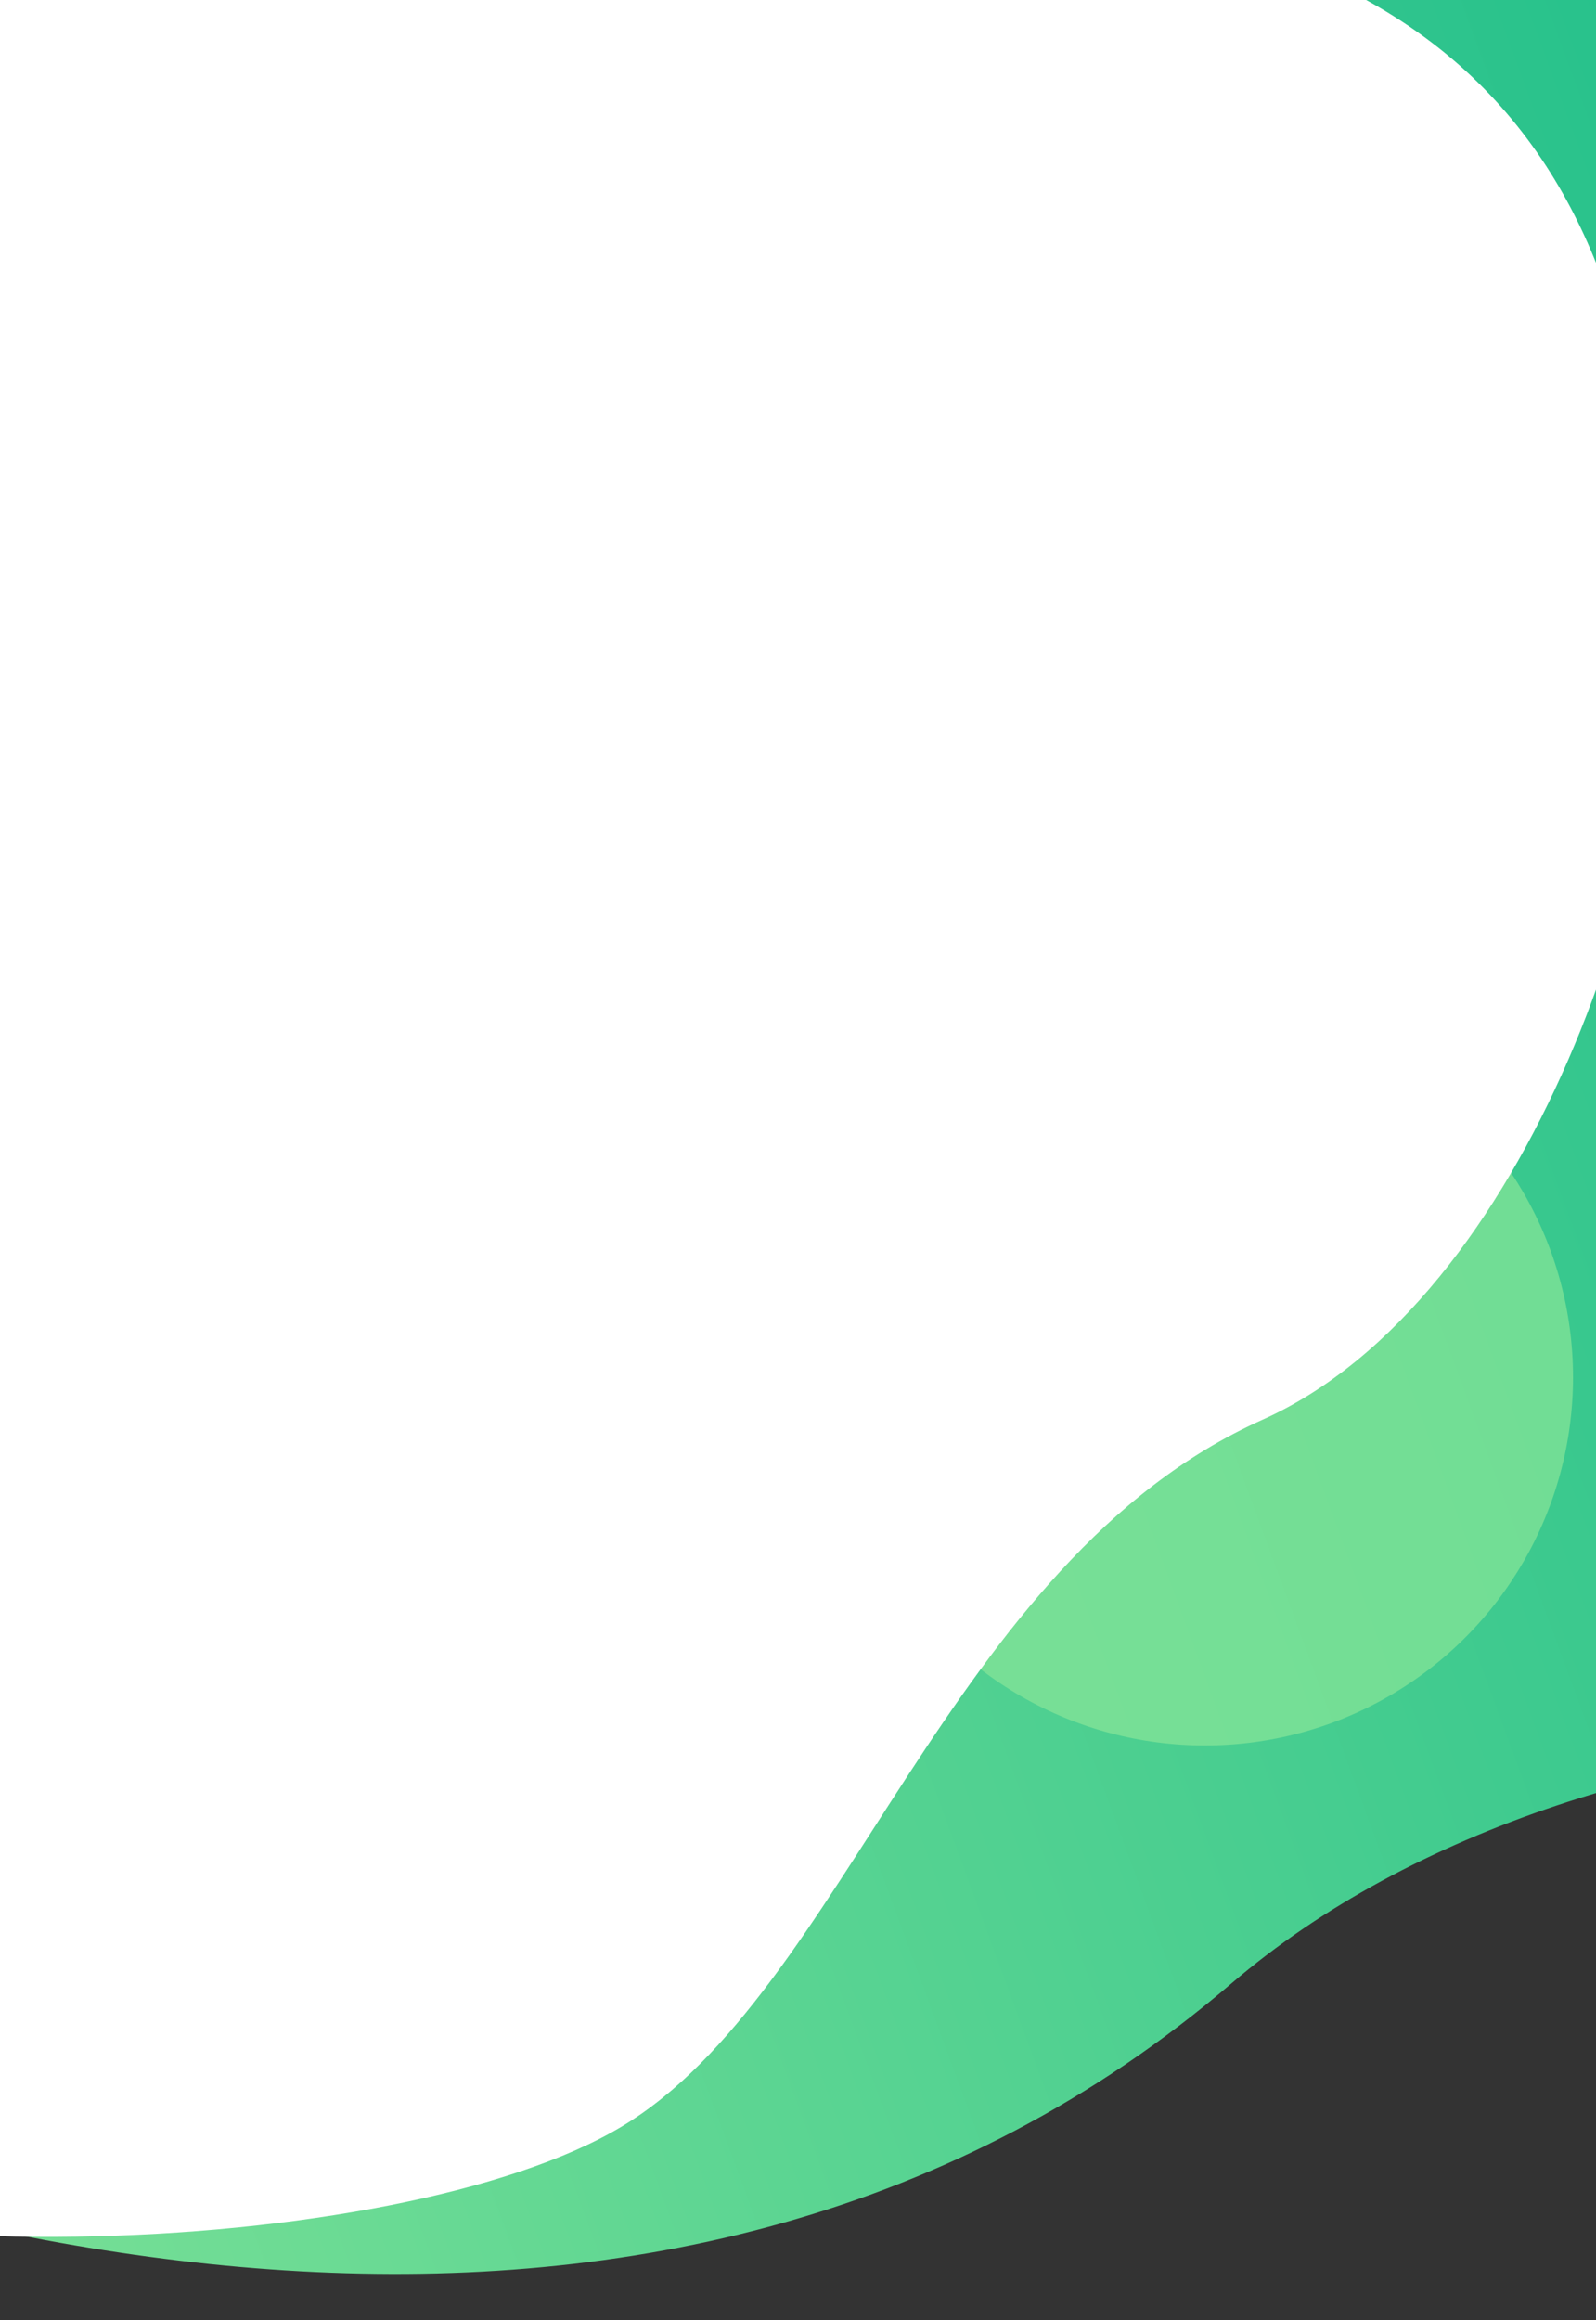 <svg width="375" height="545" viewBox="0 0 375 545" fill="none" xmlns="http://www.w3.org/2000/svg">
<rect x="0" y="0" width="375" height="545" fill="#333333" stroke="none"/>
<path d="M-427.202 468.774C-434.475 471.114 -426.62 444.445 -427.202 421.933L-426.62 167.652C-427.687 106.363 -422.43 -0 -426.62 -0L690.585 -0V545C678.656 517.361 656.836 483.953 627.742 459.464C541.333 386.729 373.872 393.497 289.38 465.864C159.622 577.003 -22.506 530.958 -136.845 478.298C-251.184 425.638 -310.552 431.243 -427.202 468.774Z" fill="url(#paint0_linear)"/>
<mask id="mask0" mask-type="alpha" maskUnits="userSpaceOnUse" x="-457" y="55" width="1186" height="480">
<path d="M-444.641 478.298C-444.105 499.033 -471.937 486.332 -444.524 473.963L-436.204 166.775C-437.271 105.485 -424 78.043 -428.189 78.043C-432.379 78.043 335.646 33.79 728.407 69.315L689.421 519.979C680.693 511.833 684.475 500.195 627.742 459.464C500.179 367.88 373.872 393.497 289.381 465.864C159.622 577.003 -22.506 530.958 -136.845 478.298C-251.184 425.638 -319.554 433.279 -436.204 470.81C-439.418 471.845 -442.174 472.902 -444.524 473.963L-444.641 478.298Z" fill="url(#paint1_linear)"/>
</mask>
<g mask="url(#mask0)">
<circle cx="283.1" cy="323.5" r="86.5" fill="#8AE698" fill-opacity="0.69"/>
</g>
<path d="M-419.535 428.825C-465.761 451.157 -430.504 433.361 -431.03 412.111L-419.535 77.232C-420.499 19.379 -395.4 89.314 -395.4 24.814C-395.4 21.029 -120.9 10.814 -81.9 10.814C-81.9 10.814 59 -21.5 219.5 -21.5C380 -21.5 385.5 85 390 142.5C394.5 200 359.1 305.5 296.6 333.5C222.49 366.7 198.6 468 146.1 499.5C93.6 531 -57.4 537 -111.4 499.5C-165.4 462 -300.899 371.51 -419.535 428.825Z" fill="white"/>
<defs>
<linearGradient id="paint0_linear" x1="-124.625" y1="590.096" x2="714.503" y2="281.99" gradientUnits="userSpaceOnUse">
<stop stop-color="#8AE698"/>
<stop offset="1" stop-color="#08B688"/>
</linearGradient>
<linearGradient id="paint1_linear" x1="-124.625" y1="590.095" x2="714.503" y2="281.99" gradientUnits="userSpaceOnUse">
<stop stop-color="#8AE698"/>
<stop offset="1" stop-color="#08B688"/>
</linearGradient>
</defs>
</svg>

